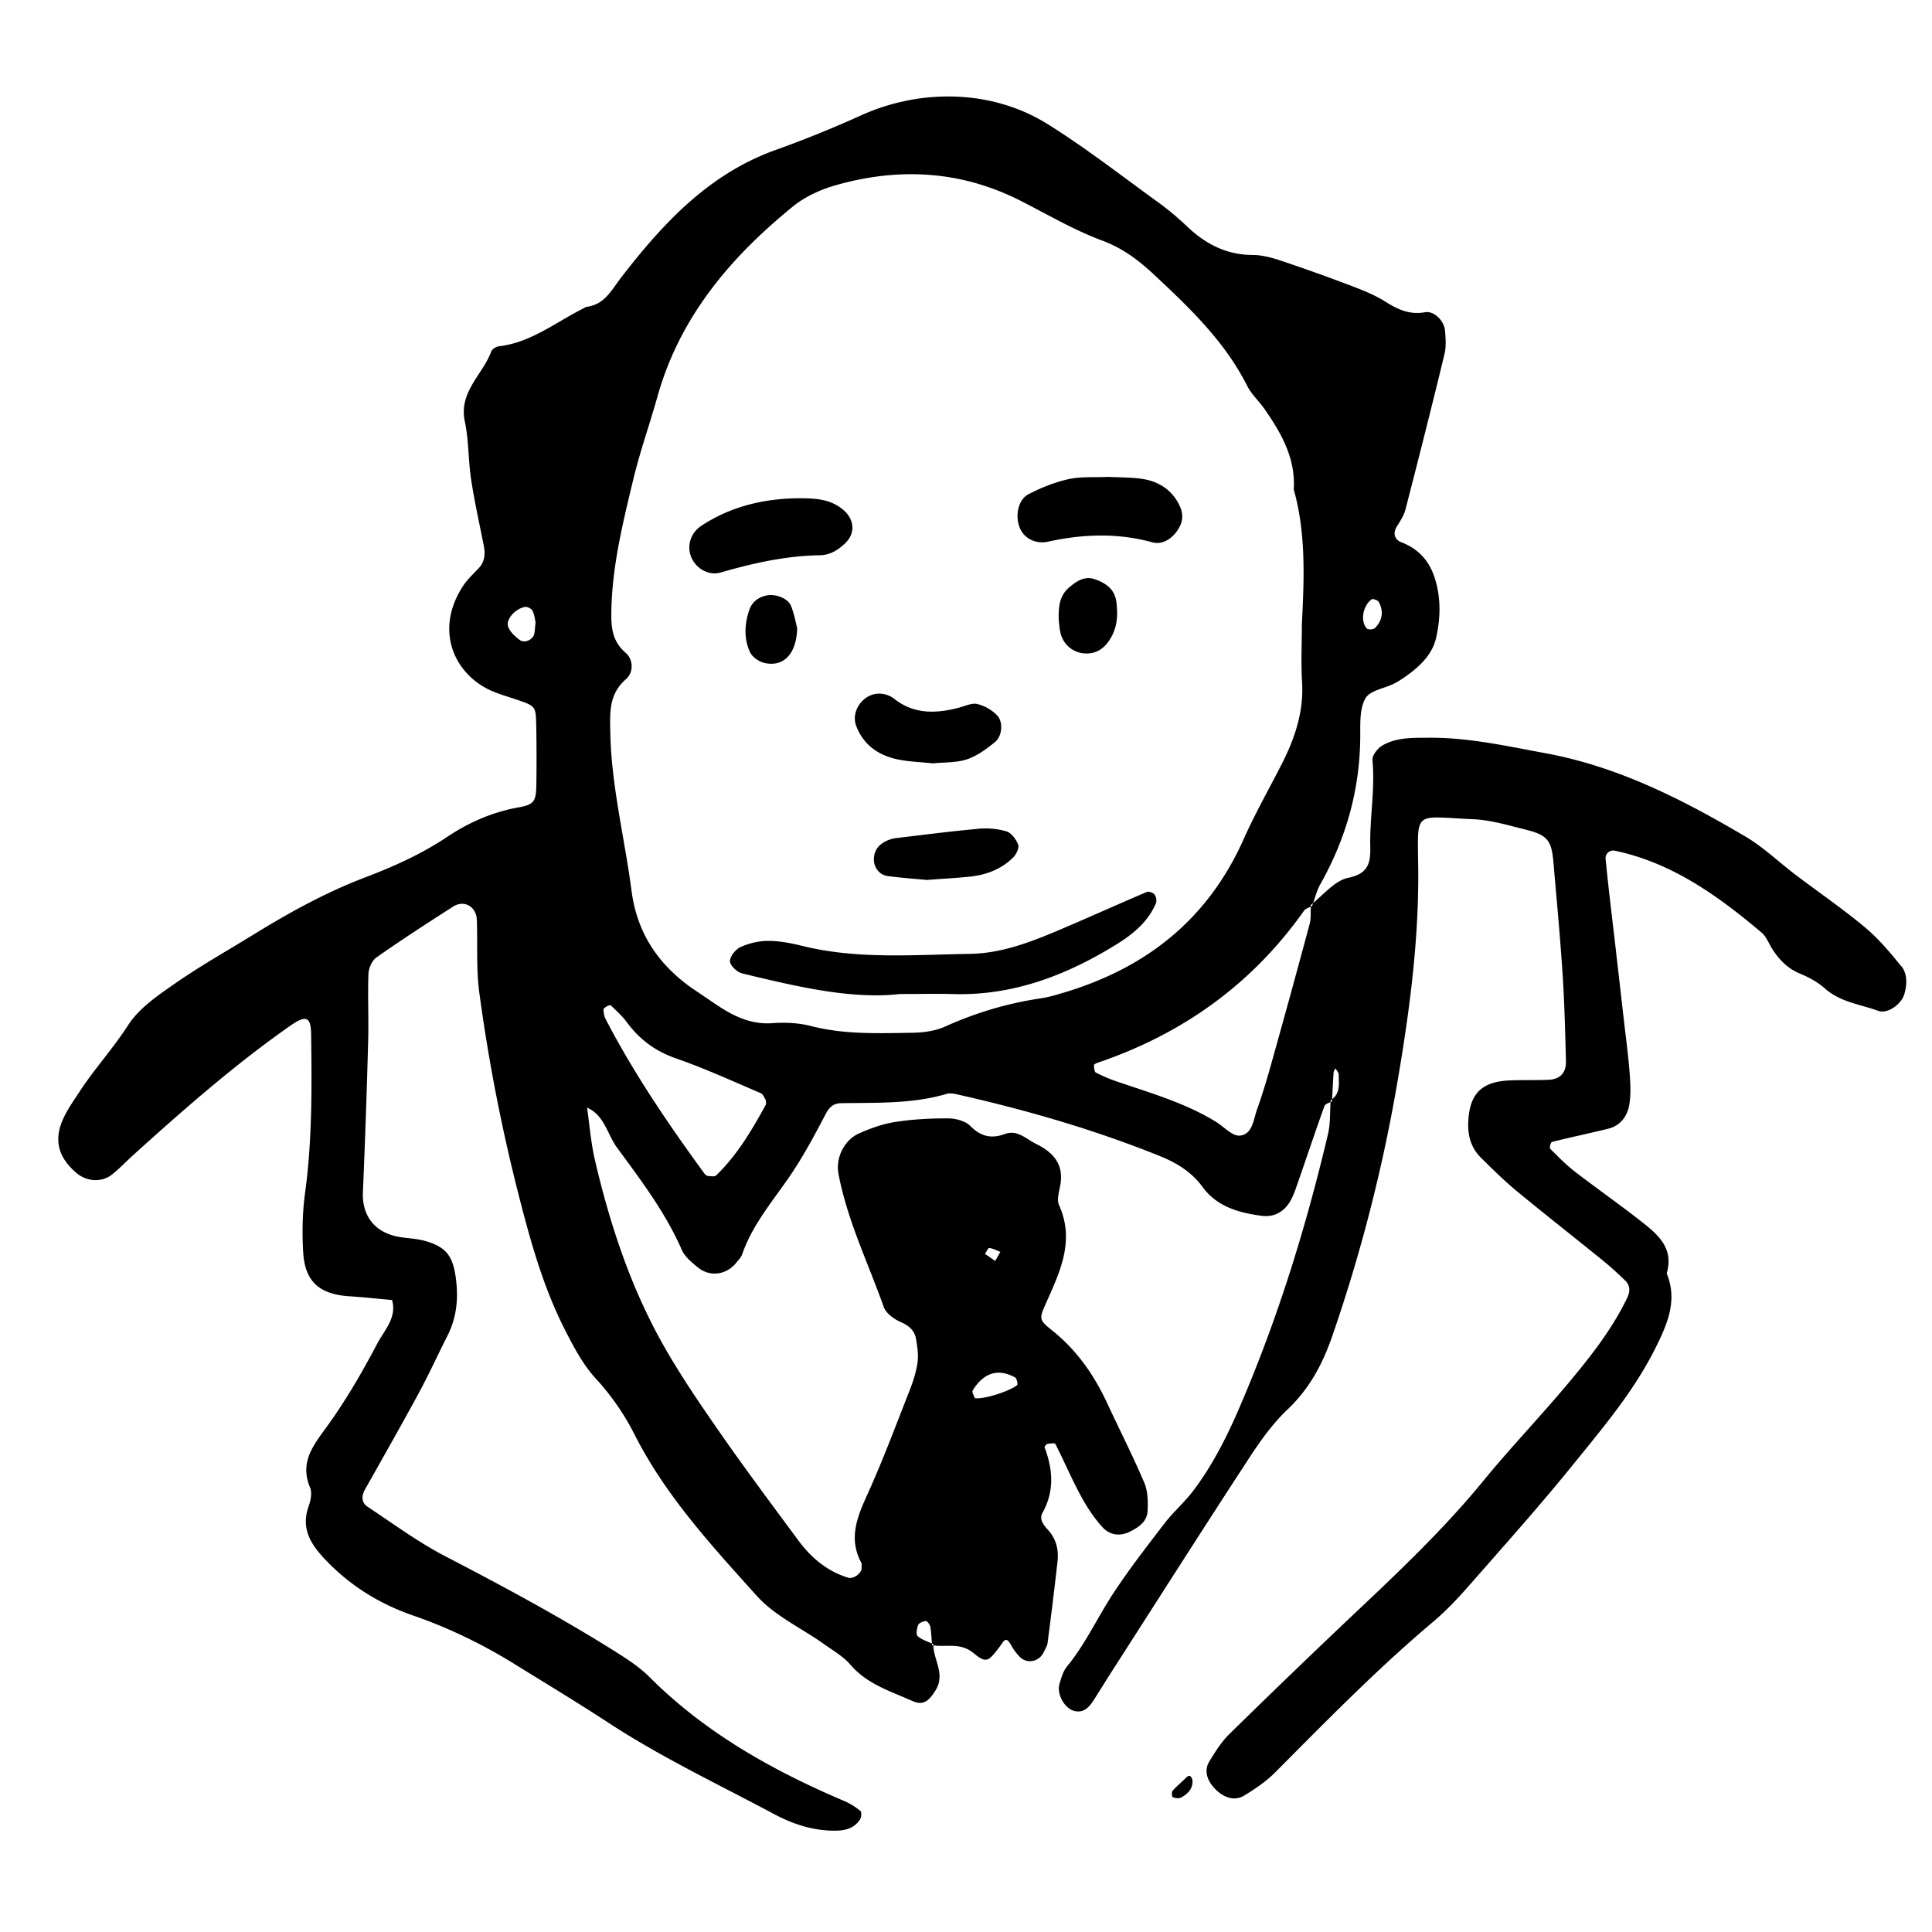 <svg xmlns="http://www.w3.org/2000/svg" width="128" height="128"><path d="M125.95 64c-.737-.91-1.505-1.824-2.4-2.57-1.477-1.23-3.07-2.32-4.605-3.485-1.11-.84-2.126-1.83-3.317-2.528-4.158-2.453-8.448-4.64-13.266-5.52-2.526-.463-5.04-1.033-7.63-1.02-1.078.005-2.175-.044-3.137.508-.317.18-.697.663-.667.974.183 1.924-.19 3.83-.144 5.747.02 1.007-.09 1.775-1.454 2.05-.856.172-1.572 1.044-2.336 1.67-.02.068-.043.14-.067.205-.028.015-.06.027-.09.04-.007.385.026.783-.07 1.145a777.318 777.318 0 0 1-2.446 8.917c-.312 1.13-.64 2.255-1.033 3.354-.245.67-.296 1.678-1.15 1.75-.5.044-1.056-.596-1.59-.923-2.02-1.235-4.276-1.888-6.495-2.642-.493-.168-.98-.37-1.444-.608-.107-.053-.123-.325-.13-.496-.003-.053.16-.13.257-.164 5.62-1.91 10.22-5.2 13.662-10.07.09-.127.277-.188.445-.263v-.115c.053-.042.107-.086.158-.13.145-.434.267-.882.49-1.273 1.716-3.05 2.62-6.308 2.63-9.82.004-.84-.044-1.812.35-2.476.305-.523 1.266-.643 1.92-.98.377-.196.73-.45 1.07-.705.784-.6 1.456-1.328 1.68-2.297.316-1.37.336-2.774-.135-4.124-.37-1.058-1.083-1.813-2.17-2.227-.414-.16-.588-.566-.29-1.043.226-.363.47-.74.575-1.146.883-3.418 1.75-6.843 2.58-10.276.12-.505.08-1.062.03-1.59-.055-.598-.712-1.29-1.315-1.183-1.056.19-1.835-.2-2.673-.725-.718-.45-1.533-.762-2.33-1.067-1.5-.568-3.01-1.11-4.53-1.617-.603-.202-1.25-.383-1.876-.383-1.72-.006-3.096-.7-4.315-1.85-.62-.59-1.28-1.15-1.973-1.65-2.432-1.758-4.806-3.614-7.35-5.195-3.647-2.264-8.356-2.344-12.312-.56a75.5 75.5 0 0 1-5.65 2.29c-4.436 1.58-7.476 4.864-10.234 8.43-.667.865-1.1 1.804-2.296 1.97-.1.016-.195.088-.29.137-1.803.91-3.422 2.23-5.53 2.476-.188.02-.452.188-.512.35-.57 1.546-2.168 2.67-1.748 4.64.267 1.245.222 2.556.414 3.822.224 1.48.555 2.944.843 4.414.107.55.06 1.056-.35 1.49-.37.39-.772.763-1.056 1.21-1.924 3.003-.462 5.924 2.032 6.95.495.204 1.01.353 1.518.524 1.288.434 1.304.432 1.33 1.76.022 1.286.027 2.574.007 3.86-.016 1.128-.135 1.34-1.185 1.53-1.725.31-3.28.99-4.717 1.95-1.704 1.142-3.556 1.972-5.458 2.694-2.617.997-5.05 2.347-7.425 3.81-1.734 1.067-3.514 2.07-5.182 3.232-1.133.786-2.368 1.632-3.09 2.755-.99 1.54-2.22 2.88-3.213 4.4-.35.538-.725 1.065-1.006 1.638-.725 1.465-.457 2.65.787 3.727.685.59 1.68.666 2.37.12.503-.395.945-.868 1.42-1.3 3.346-3.02 6.726-5.996 10.423-8.58 1-.698 1.335-.57 1.352.532.05 3.537.077 7.072-.403 10.596-.173 1.267-.194 2.573-.125 3.85.107 1.985 1.06 2.833 3.064 2.966.945.06 1.888.163 2.83.25.33 1.178-.522 2.007-.984 2.888-.996 1.89-2.077 3.76-3.33 5.488-.92 1.27-1.823 2.37-1.118 4.053.146.347.034.866-.104 1.258-.51 1.44.147 2.49 1.067 3.463 1.65 1.756 3.635 2.988 5.907 3.766 2.338.81 4.55 1.888 6.652 3.186 2.094 1.296 4.206 2.57 6.27 3.92 3.51 2.292 7.293 4.08 10.98 6.05 1.23.655 2.566 1.09 4 1.083.664 0 1.286-.145 1.667-.753.087-.142.112-.475.025-.548a4.36 4.36 0 0 0-1.053-.655c-4.77-2.027-9.23-4.523-12.934-8.23-.67-.67-1.496-1.2-2.306-1.71-3.635-2.28-7.408-4.31-11.217-6.286-1.797-.934-3.45-2.156-5.145-3.278-.392-.26-.427-.69-.183-1.127 1.21-2.148 2.428-4.29 3.603-6.458.66-1.224 1.235-2.494 1.867-3.736.604-1.19.736-2.43.57-3.75-.193-1.512-.61-2.124-2.017-2.532-.507-.148-1.05-.174-1.58-.247-1.712-.234-2.638-1.354-2.57-2.996.143-3.32.256-6.64.347-9.958.043-1.5-.035-3.004.02-4.504.016-.378.236-.885.53-1.088 1.665-1.168 3.372-2.275 5.085-3.37.723-.462 1.533.002 1.565.874.062 1.605-.05 3.232.163 4.818.6 4.456 1.454 8.875 2.562 13.232.79 3.112 1.64 6.223 3.106 9.104.58 1.137 1.197 2.315 2.048 3.243a16.41 16.41 0 0 1 2.554 3.676c2.054 4.07 5.122 7.395 8.123 10.73 1.185 1.317 2.94 2.12 4.42 3.17.61.437 1.293.823 1.773 1.38 1.108 1.296 2.66 1.76 4.116 2.41.714.32 1.08-.003 1.514-.687.684-1.08-.112-2.007-.132-3-.028-.004-.056-.004-.085-.01l-.008-.113c-.33-.147-.686-.26-.943-.487-.124-.11-.066-.518.03-.74.06-.145.337-.253.52-.26.094 0 .258.244.286.393.063.36.077.73.104 1.096.03.013.06.023.087.037 0 .03.006.06.006.085.885.12 1.798-.203 2.66.507.84.69.98.59 1.734-.42.296-.396.41-.737.766-.09.153.28.352.545.576.77.5.492 1.296.308 1.59-.342.084-.194.22-.385.244-.588.233-1.803.46-3.605.66-5.414.084-.775-.095-1.49-.64-2.085-.292-.32-.596-.695-.354-1.127.797-1.434.687-2.87.136-4.333-.02-.048.112-.21.192-.227.175-.032.483-.068.523.006.58 1.14 1.084 2.325 1.694 3.45.404.742.88 1.473 1.45 2.086.45.48 1.1.61 1.78.277.607-.3 1.153-.675 1.186-1.383.028-.625.014-1.316-.224-1.874-.754-1.77-1.632-3.492-2.443-5.237-.87-1.875-2.01-3.524-3.644-4.832-.91-.73-.88-.784-.405-1.852.918-2.07 1.908-4.11.85-6.458-.153-.34-.015-.843.066-1.254.285-1.408-.403-2.222-1.584-2.803-.66-.327-1.248-.96-2.056-.664-.925.34-1.606.175-2.31-.53-.33-.33-.962-.496-1.458-.5-1.176-.003-2.365.057-3.525.24-.833.13-1.662.432-2.435.78-.826.373-1.534 1.49-1.31 2.673.588 3.08 1.96 5.88 2.994 8.797.148.43.696.816 1.15 1.016.55.243.902.565.995 1.127.085.507.166 1.04.096 1.54-.09.628-.29 1.254-.525 1.85-.9 2.29-1.76 4.6-2.773 6.84-.69 1.516-1.3 2.954-.427 4.58.046.085.01.21.02.316.038.36-.532.78-.893.672-1.39-.43-2.447-1.316-3.29-2.458-1.784-2.41-3.58-4.815-5.29-7.277-1.34-1.93-2.67-3.883-3.807-5.93-2.087-3.77-3.42-7.846-4.395-12.03-.26-1.128-.347-2.297-.514-3.446 1.156.504 1.332 1.756 1.98 2.642 1.583 2.156 3.207 4.29 4.293 6.774.2.46.66.834 1.067 1.168.81.663 1.914.497 2.566-.336.132-.168.3-.33.368-.525.748-2.172 2.308-3.84 3.517-5.727.748-1.166 1.398-2.396 2.044-3.622.23-.43.52-.66.98-.67 2.355-.04 4.722.06 7.022-.62.192-.057.427-.02.63.025 4.593 1.032 9.105 2.333 13.476 4.096 1.11.45 2.1 1.046 2.827 2.04.96 1.32 2.404 1.718 3.92 1.92.816.11 1.472-.252 1.89-.956.214-.365.352-.78.492-1.184.597-1.71 1.17-3.432 1.784-5.14.043-.117.238-.18.4-.253l.006-.12c.038-.02.064-.05.098-.075.03-.587.058-1.173.098-1.758.006-.1.08-.194.125-.288.074.14.212.277.215.42.004.585.114 1.214-.44 1.627l-.007.147c-.027.017-.063.032-.095.046-.04.707-.007 1.433-.166 2.112-1.477 6.26-3.378 12.386-5.94 18.293-.817 1.88-1.743 3.69-2.973 5.325-.578.768-1.323 1.408-1.91 2.17-1.17 1.525-2.356 3.047-3.408 4.654-1.046 1.593-1.84 3.35-3.06 4.836-.26.315-.386.76-.503 1.165-.192.676.35 1.65 1.018 1.793.62.133.977-.293 1.274-.76.402-.632.794-1.272 1.2-1.903 3.01-4.69 6-9.39 9.045-14.055.757-1.163 1.583-2.325 2.58-3.27 1.455-1.38 2.322-3.012 2.964-4.875a106.234 106.234 0 0 0 4.25-16.46c.82-4.74 1.476-9.52 1.44-14.362-.03-4.075-.41-3.578 3.638-3.403 1.16.05 2.315.4 3.456.683 1.468.363 1.74.71 1.866 2.197.21 2.453.443 4.904.603 7.36.124 1.926.175 3.857.223 5.787.02.78-.39 1.2-1.152 1.237-.855.036-1.714.004-2.57.04-1.9.08-2.683.914-2.752 2.8-.034.915.213 1.7.856 2.336.763.752 1.528 1.51 2.352 2.192 1.9 1.567 3.84 3.085 5.752 4.637.498.405.97.845 1.434 1.29.352.337.34.732.134 1.16-1.035 2.146-2.51 3.992-4.025 5.796-1.793 2.13-3.724 4.15-5.49 6.305-2.523 3.083-5.385 5.82-8.27 8.542a623.448 623.448 0 0 0-8.57 8.25c-.527.515-.932 1.168-1.32 1.802-.35.564-.195 1.204.308 1.756.61.666 1.35.91 2.005.51.723-.44 1.445-.93 2.04-1.527 3.403-3.42 6.778-6.87 10.472-9.985.818-.69 1.568-1.473 2.272-2.276 2.333-2.66 4.697-5.297 6.923-8.044 2.018-2.495 4.11-4.946 5.555-7.86.784-1.582 1.448-3.123.72-4.9.503-1.68-.604-2.596-1.71-3.46-1.434-1.124-2.927-2.17-4.37-3.28-.588-.455-1.114-.993-1.642-1.52-.058-.06.043-.427.12-.448 1.242-.31 2.494-.572 3.737-.878.82-.203 1.27-.85 1.392-1.61.117-.727.066-1.492.006-2.236-.093-1.173-.256-2.34-.388-3.51l-.547-4.78c-.22-1.91-.46-3.82-.644-5.734-.03-.3.223-.63.624-.544 3.793.803 6.822 2.987 9.707 5.42.31.26.47.703.696 1.064.468.74 1.04 1.33 1.886 1.673.58.237 1.164.563 1.627.977 1.013.902 2.325 1.035 3.514 1.472.624.23 1.542-.433 1.74-1.115.183-.646.208-1.34-.21-1.855zM90.86 39.712c.08-.062.42.047.483.16.334.62.256 1.214-.235 1.728-.064.064-.18.072-.277.107-.09-.02-.22-.006-.273-.064-.434-.467-.29-1.468.305-1.93zM35.4 41.984c-.077.395-.642.663-.975.41-.313-.238-.663-.555-.766-.904-.146-.49.53-1.197 1.144-1.28.15-.02.412.12.48.26.13.266.158.583.2.767-.037.333-.046.544-.085.747zm30.143 40.7c.245.027.476.158.733.258l-.34.597-.68-.466c.095-.14.207-.4.287-.39zM64.44 92.13c.72-1.19 1.7-1.494 2.82-.865.11.06.188.46.128.504-.608.465-2.304.96-2.808.86-.053-.168-.203-.398-.14-.5zM50.73 73.202c-.92 1.68-1.89 3.326-3.282 4.672-.105.1-.38.053-.568.03-.09-.01-.18-.112-.24-.194-2.383-3.27-4.66-6.612-6.526-10.213-.092-.18-.12-.4-.133-.605 0-.07.13-.165.22-.218.08-.048.23-.102.268-.066.365.358.757.704 1.06 1.115.847 1.15 1.9 1.93 3.28 2.407 1.9.66 3.737 1.504 5.59 2.293.155.064.235.31.337.454 0 .12.04.243-.004.324zm18.315-7.072c-2.238.32-4.37.955-6.434 1.884-.657.296-1.45.4-2.182.41-2.243.033-4.49.126-6.71-.45-.814-.21-1.706-.247-2.55-.187-1.134.082-2.112-.267-3.045-.808-.648-.378-1.252-.828-1.88-1.24-2.446-1.6-4.014-3.73-4.403-6.725-.457-3.495-1.34-6.933-1.406-10.485-.026-1.293-.11-2.538 1.035-3.53.52-.45.495-1.306-.017-1.747-.95-.82-.974-1.803-.947-2.907.07-2.914.765-5.722 1.437-8.527.446-1.87 1.096-3.693 1.615-5.544 1.482-5.285 4.847-9.237 8.99-12.606.803-.65 1.84-1.12 2.845-1.403 4.164-1.18 8.245-.966 12.17 1.01 1.812.917 3.578 1.966 5.47 2.667 1.372.51 2.422 1.316 3.44 2.267 2.352 2.2 4.677 4.418 6.155 7.354.288.565.786 1.013 1.152 1.54 1.116 1.603 2.066 3.27 1.935 5.326.823 2.934.687 5.936.537 8.932 0 1.286-.064 2.576.014 3.857.117 2.006-.516 3.79-1.41 5.527-.833 1.62-1.73 3.21-2.468 4.867-2.394 5.362-6.55 8.597-12.094 10.206-.414.123-.828.246-1.248.308zm9.51 51.673c-.284.288-.605.54-.87.845-.072.08-.042.405.012.424.166.06.405.098.55.02.46-.244.8-.603.756-1.15-.094-.34-.226-.364-.448-.14zm-2.582-58.705c-1.765.75-3.515 1.54-5.28 2.295-2.063.883-4.164 1.77-6.428 1.803-3.727.056-7.477.382-11.164-.54-.72-.177-1.473-.32-2.21-.32-.614 0-1.266.155-1.825.407-.328.147-.704.62-.704.94 0 .278.468.724.797.805 3.632.88 7.275 1.736 10.458 1.368 1.568 0 2.53-.026 3.49.003 3.994.124 7.54-1.236 10.864-3.293 1.093-.676 2.09-1.49 2.612-2.723.067-.16.014-.44-.095-.582-.093-.123-.382-.222-.514-.166zm-.424-27.39c-.736-.086-1.485-.082-2.137-.113-.94.043-1.81-.03-2.627.152-.912.203-1.81.565-2.645.996-.706.367-.91 1.493-.554 2.28.29.65 1.035 1.044 1.847.865 2.313-.507 4.606-.594 6.916.043.703.194 1.42-.297 1.8-1.024.34-.65.15-1.237-.214-1.792-.56-.86-1.404-1.284-2.39-1.405zm-19.54 4.27c.683-.653.597-1.578-.15-2.207-.897-.755-1.95-.755-3.024-.76-2.28.034-4.425.552-6.352 1.812-.782.513-1.026 1.45-.62 2.23.345.666 1.13 1.092 1.878.878 2.155-.62 4.323-1.11 6.578-1.144.67-.008 1.21-.347 1.69-.806zm3.3 14.297c.82.198 1.69.208 2.507.3.783-.08 1.568-.037 2.254-.27.676-.23 1.3-.69 1.86-1.15.473-.39.545-1.334.133-1.76a2.804 2.804 0 0 0-1.316-.753c-.373-.083-.82.142-1.23.248-1.5.388-2.952.445-4.26-.582a1.587 1.587 0 0 0-.566-.29c-.55-.148-1.05-.035-1.482.35-.515.457-.705 1.153-.48 1.734.46 1.203 1.393 1.886 2.583 2.174zm5.474 4.64c-1.805.16-3.605.395-5.405.61-.21.026-.424.086-.615.172-.523.235-.853.617-.866 1.22-.01.552.362 1.052.927 1.126.953.124 1.91.192 2.575.256 1.152-.087 2.008-.13 2.86-.22 1.09-.115 2.087-.493 2.872-1.276.203-.203.407-.627.326-.84-.134-.355-.453-.787-.784-.885-.597-.18-1.267-.225-1.892-.17zm6.955-11.637c.786.103 1.39-.248 1.823-.957.47-.766.51-1.587.403-2.433-.103-.837-.69-1.26-1.424-1.51-.693-.238-1.214.125-1.707.542-.622.53-.72 1.247-.688 2.17.02.147.038.465.1.774.15.76.747 1.317 1.488 1.416zm-20.965-3.824c-.55.117-.956.44-1.135.97-.312.92-.358 1.878.042 2.766.146.323.578.635.935.723 1.25.31 2.155-.535 2.2-2.288-.077-.293-.18-.914-.408-1.483-.21-.517-1.037-.815-1.634-.688z"/></svg>